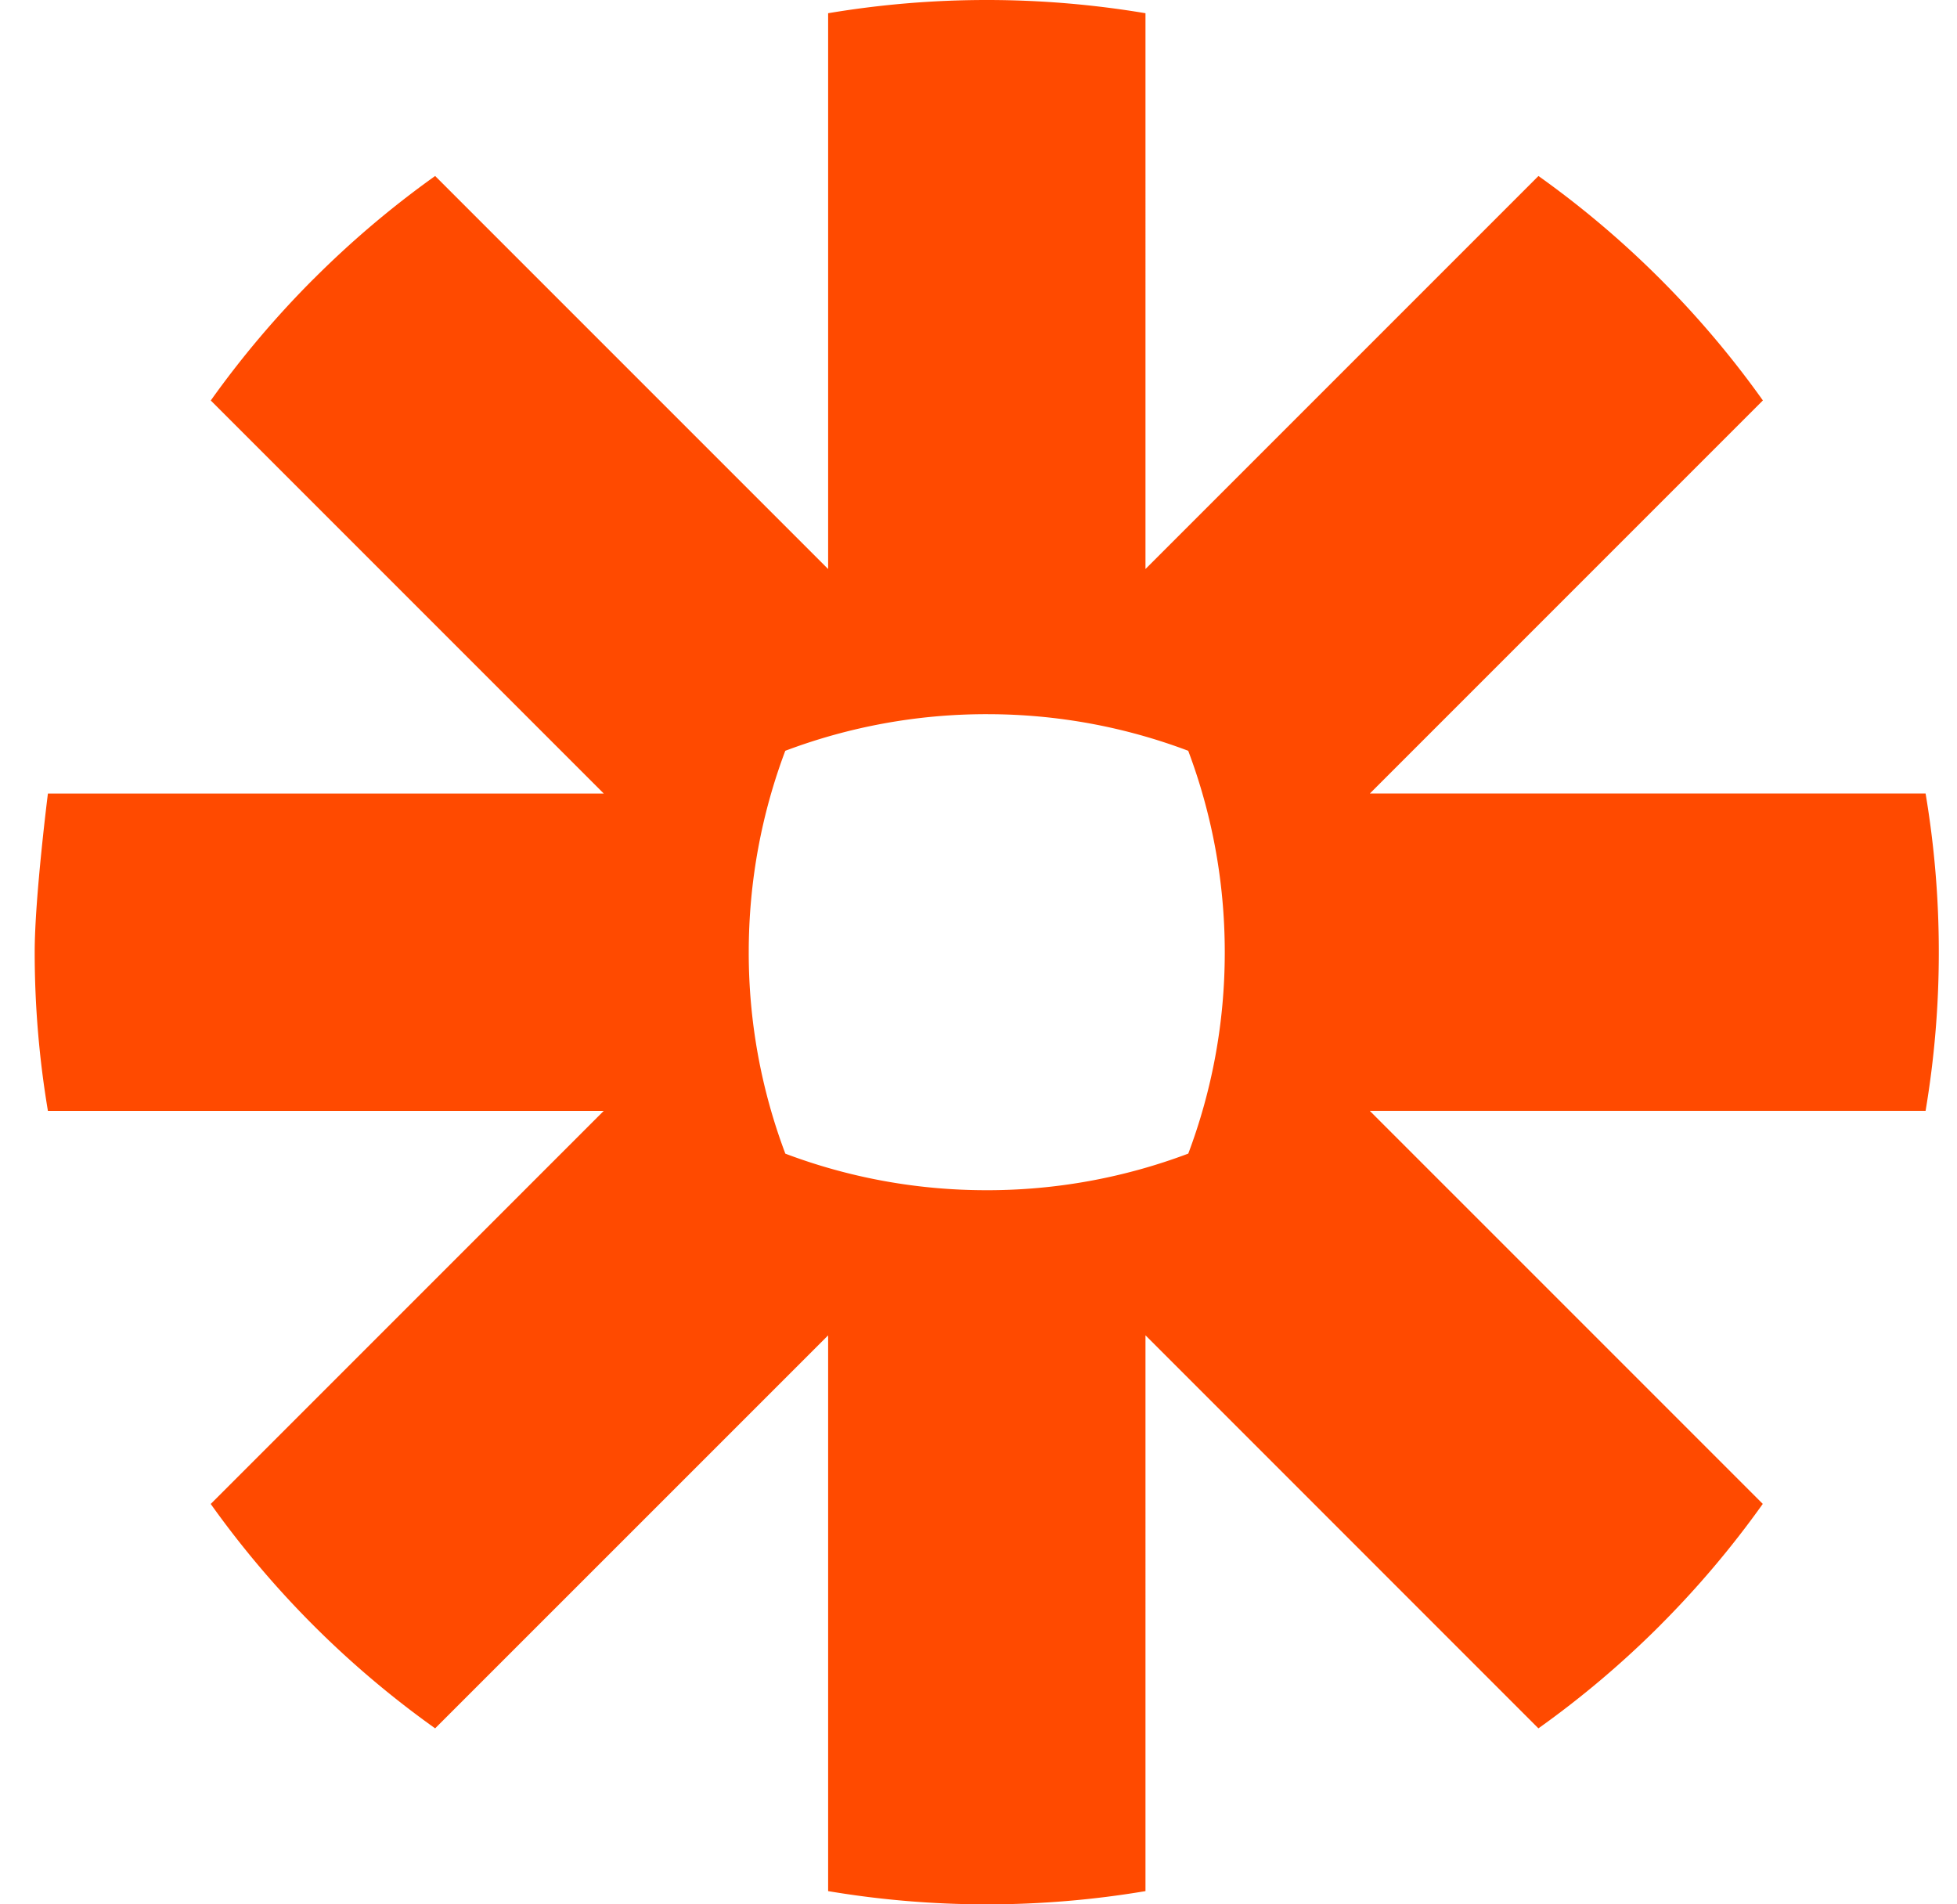 <svg width="37" height="36" fill="none" xmlns="http://www.w3.org/2000/svg"><g clip-path="url(#clip0)"><path d="M23.156 18.008c0 1.337-.245 2.618-.69 3.8a10.763 10.763 0 01-3.802.692h-.016c-1.337 0-2.618-.245-3.8-.691a10.768 10.768 0 01-.692-3.8v-.016c.001-1.338.246-2.618.691-3.8a10.771 10.771 0 013.801-.692h.016c1.338 0 2.62.246 3.801.692.445 1.182.69 2.462.691 3.8v.015zM36.406 15H25.9l7.43-7.43a18.094 18.094 0 00-4.243-4.243l-7.43 7.43V.25a18.11 18.11 0 00-2.99-.25h-.02a18.11 18.11 0 00-2.99.25v10.507l-7.43-7.43A18.084 18.084 0 005.93 5.273l-.003.002a18.1 18.1 0 00-1.942 2.296l7.43 7.43H.906s-.25 1.974-.25 2.993v.013c0 1.003.084 2.005.25 2.994h10.508l-7.43 7.43a18.1 18.1 0 004.243 4.242l7.43-7.429V35.75a18 18 0 002.987.25h.025c1.001 0 2-.084 2.988-.25V25.243l7.429 7.43a18.094 18.094 0 002.298-1.944l.001-.002a18.1 18.1 0 001.943-2.297L25.898 21h10.508c.166-.987.25-1.986.25-2.987v-.026c0-1-.084-2-.25-2.987z" fill="#FF4A00"/></g><defs><clipPath id="clip0"><path fill="#fff" transform="translate(.656)" d="M0 0h36v36H0z"/></clipPath></defs></svg>